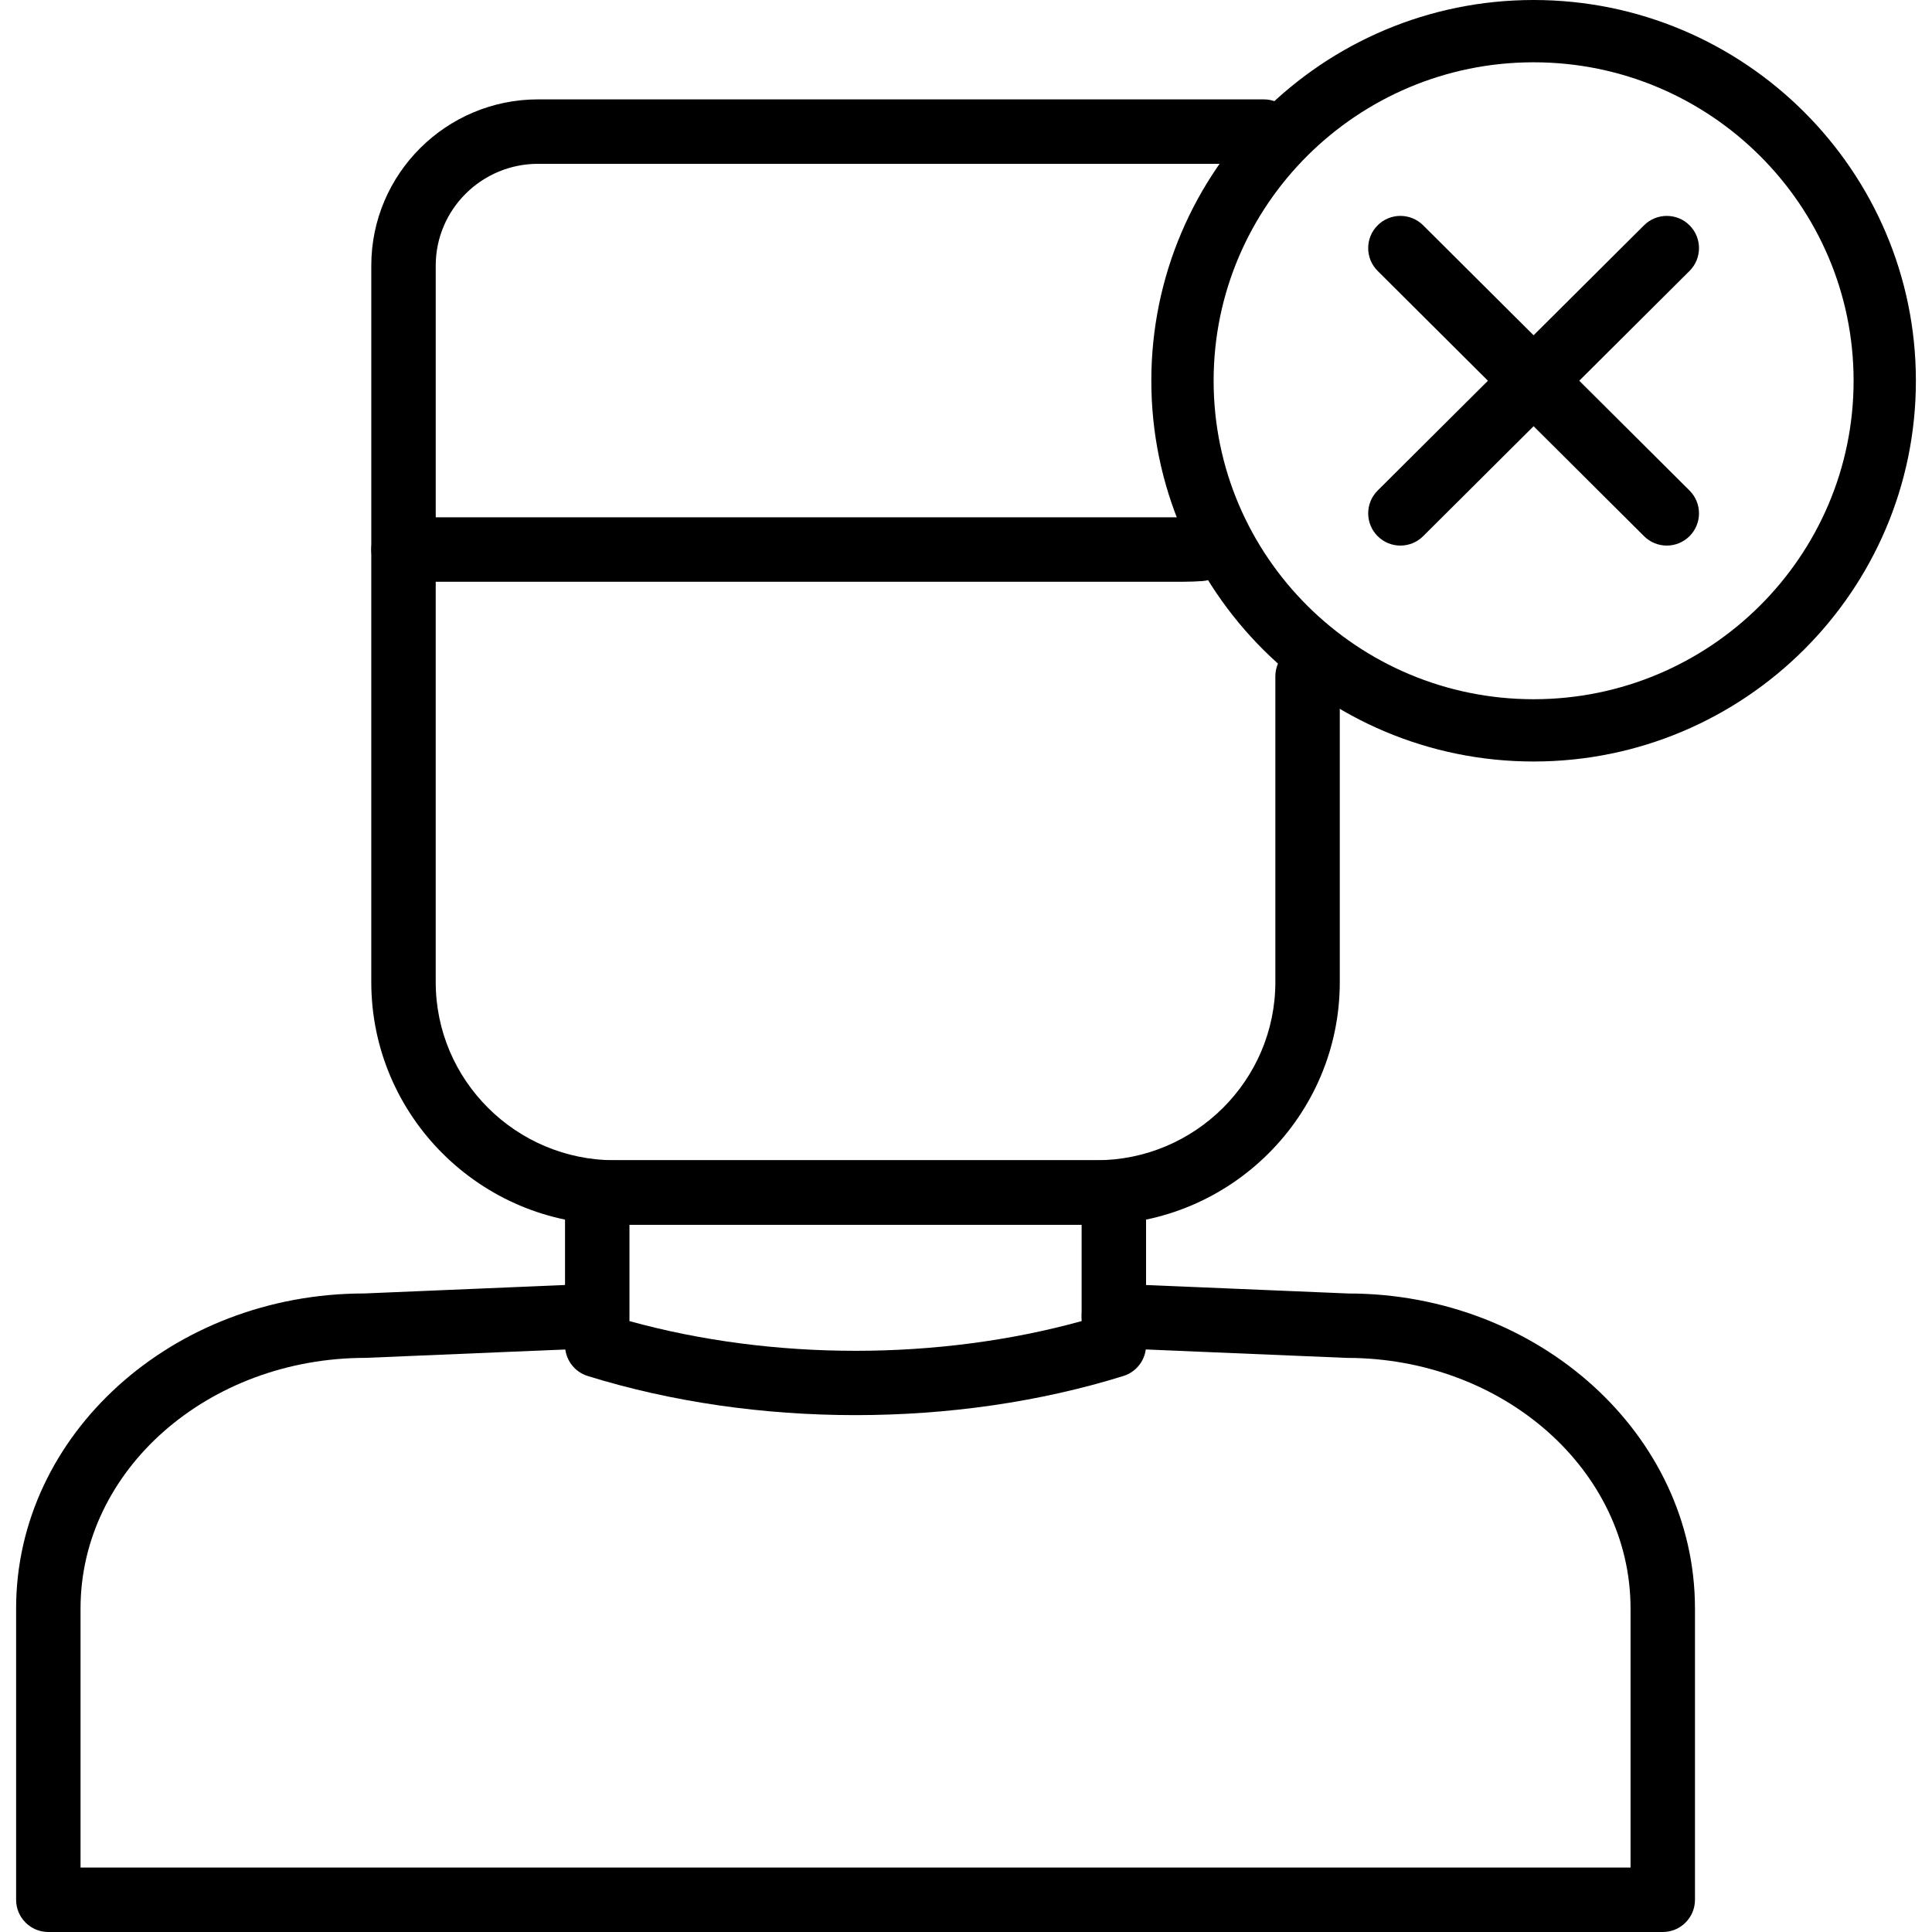 <?xml version="1.0" encoding="iso-8859-1"?>
<!-- Generator: Adobe Illustrator 19.0.0, SVG Export Plug-In . SVG Version: 6.00 Build 0)  -->
<svg version="1.1" id="Capa_1" xmlns="http://www.w3.org/2000/svg" xmlns:xlink="http://www.w3.org/1999/xlink" x="0px" y="0px"
	 viewBox="0 0 512 512" style="enable-background:new 0 0 512 512;" xml:space="preserve">
<g>
	<g>
		<path d="M357.294,342.788c-0.004,0-0.013,0-0.017,0l-61.726-2.591c-4.64-0.137-8.688,3.462-8.888,8.171
			c-0.201,4.709,3.458,8.692,8.171,8.888l62.085,2.6c41.461,0,75.191,29.781,75.191,66.384v68.685H21.345v-68.685
			c0-36.603,33.73-66.384,75.554-66.392l58.721-2.468c4.709-0.196,8.367-4.179,8.171-8.888c-0.196-4.709-4.235-8.367-8.888-8.171
			l-58.362,2.459c-50.879,0-92.271,37.44-92.271,83.46v77.223c0,4.713,3.825,8.538,8.538,8.538h427.84
			c4.713,0,8.538-3.821,8.538-8.538v-77.223C449.185,380.223,407.805,342.788,357.294,342.788z"/>
	</g>
</g>
<g>
	<g>
		<path d="M295.179,307.487H158.275c-4.713,0-8.538,3.825-8.538,8.538v40.471c0,3.74,2.433,7.04,6.002,8.154
			c22.225,6.912,46.609,10.374,70.99,10.374c24.381,0,48.761-3.458,70.986-10.374c3.573-1.114,6.002-4.414,6.002-8.154v-40.471
			C303.717,311.312,299.892,307.487,295.179,307.487z M286.641,350.105c-37.969,10.498-81.855,10.498-119.828,0v-25.542h119.828
			V350.105z"/>
	</g>
</g>
<g>
	<g>
		<path d="M346.519,170.698c-4.713,0-8.538,3.825-8.538,8.538v81.035c0,26.033-21.285,47.211-47.455,47.211H162.924
			c-26.165,0-47.455-21.179-47.455-47.211V145.626c0-4.713-3.825-8.538-8.538-8.538c-4.713,0-8.538,3.825-8.538,8.538v114.645
			c0,35.45,28.948,64.288,64.531,64.288h127.602c35.583,0,64.535-28.837,64.531-64.288v-81.035
			C355.057,174.523,351.232,170.698,346.519,170.698z"/>
	</g>
</g>
<g>
	<g>
		<path d="M334.928,26.336H142.595c-24.368,0-44.198,19.757-44.198,44.039v75.255c0,4.713,3.825,8.538,8.538,8.538h206.767
			c1.669,0,3.317-0.064,4.956-0.179c4.709-0.341,8.244-4.431,7.902-9.136c-0.346-4.704-4.508-8.248-9.136-7.898
			c-1.229,0.09-2.468,0.137-3.718,0.137H115.474V70.375c0-14.869,12.167-26.963,27.121-26.963h192.333
			c4.713,0,8.538-3.825,8.538-8.538C343.466,30.161,339.641,26.336,334.928,26.336z"/>
	</g>
</g>
<g>
	<g>
		<path d="M406.422,0c-55.861,0-101.313,45.265-101.309,100.899c0,55.639,45.448,100.908,101.309,100.908
			c55.861,0,101.309-45.265,101.309-100.903C507.731,45.265,462.283,0,406.422,0z M406.422,185.302
			c-46.759,0-84.8-37.862-84.8-84.399c0-46.537,38.041-84.395,84.8-84.395s84.8,37.858,84.8,84.395S453.181,185.302,406.422,185.302
			z"/>
	</g>
</g>
<g>
	<g>
		<path d="M447.738,129.993l-70.593-70.29c-3.343-3.326-8.747-3.317-12.073,0.026c-3.326,3.343-3.317,8.747,0.026,12.077
			l70.593,70.29c1.665,1.661,3.842,2.489,6.024,2.489c2.194,0,4.384-0.841,6.049-2.515
			C451.089,138.727,451.081,133.322,447.738,129.993z"/>
	</g>
</g>
<g>
	<g>
		<path d="M447.764,59.728c-3.321-3.338-8.726-3.347-12.073-0.026l-70.593,70.29c-3.343,3.33-3.351,8.734-0.026,12.077
			c1.669,1.678,3.855,2.515,6.049,2.515c2.182,0,4.359-0.832,6.024-2.489l70.593-70.29
			C451.081,68.476,451.089,63.071,447.764,59.728z"/>
	</g>
</g>
<g>
</g>
<g>
</g>
<g>
</g>
<g>
</g>
<g>
</g>
<g>
</g>
<g>
</g>
<g>
</g>
<g>
</g>
<g>
</g>
<g>
</g>
<g>
</g>
<g>
</g>
<g>
</g>
<g>
</g>
</svg>
